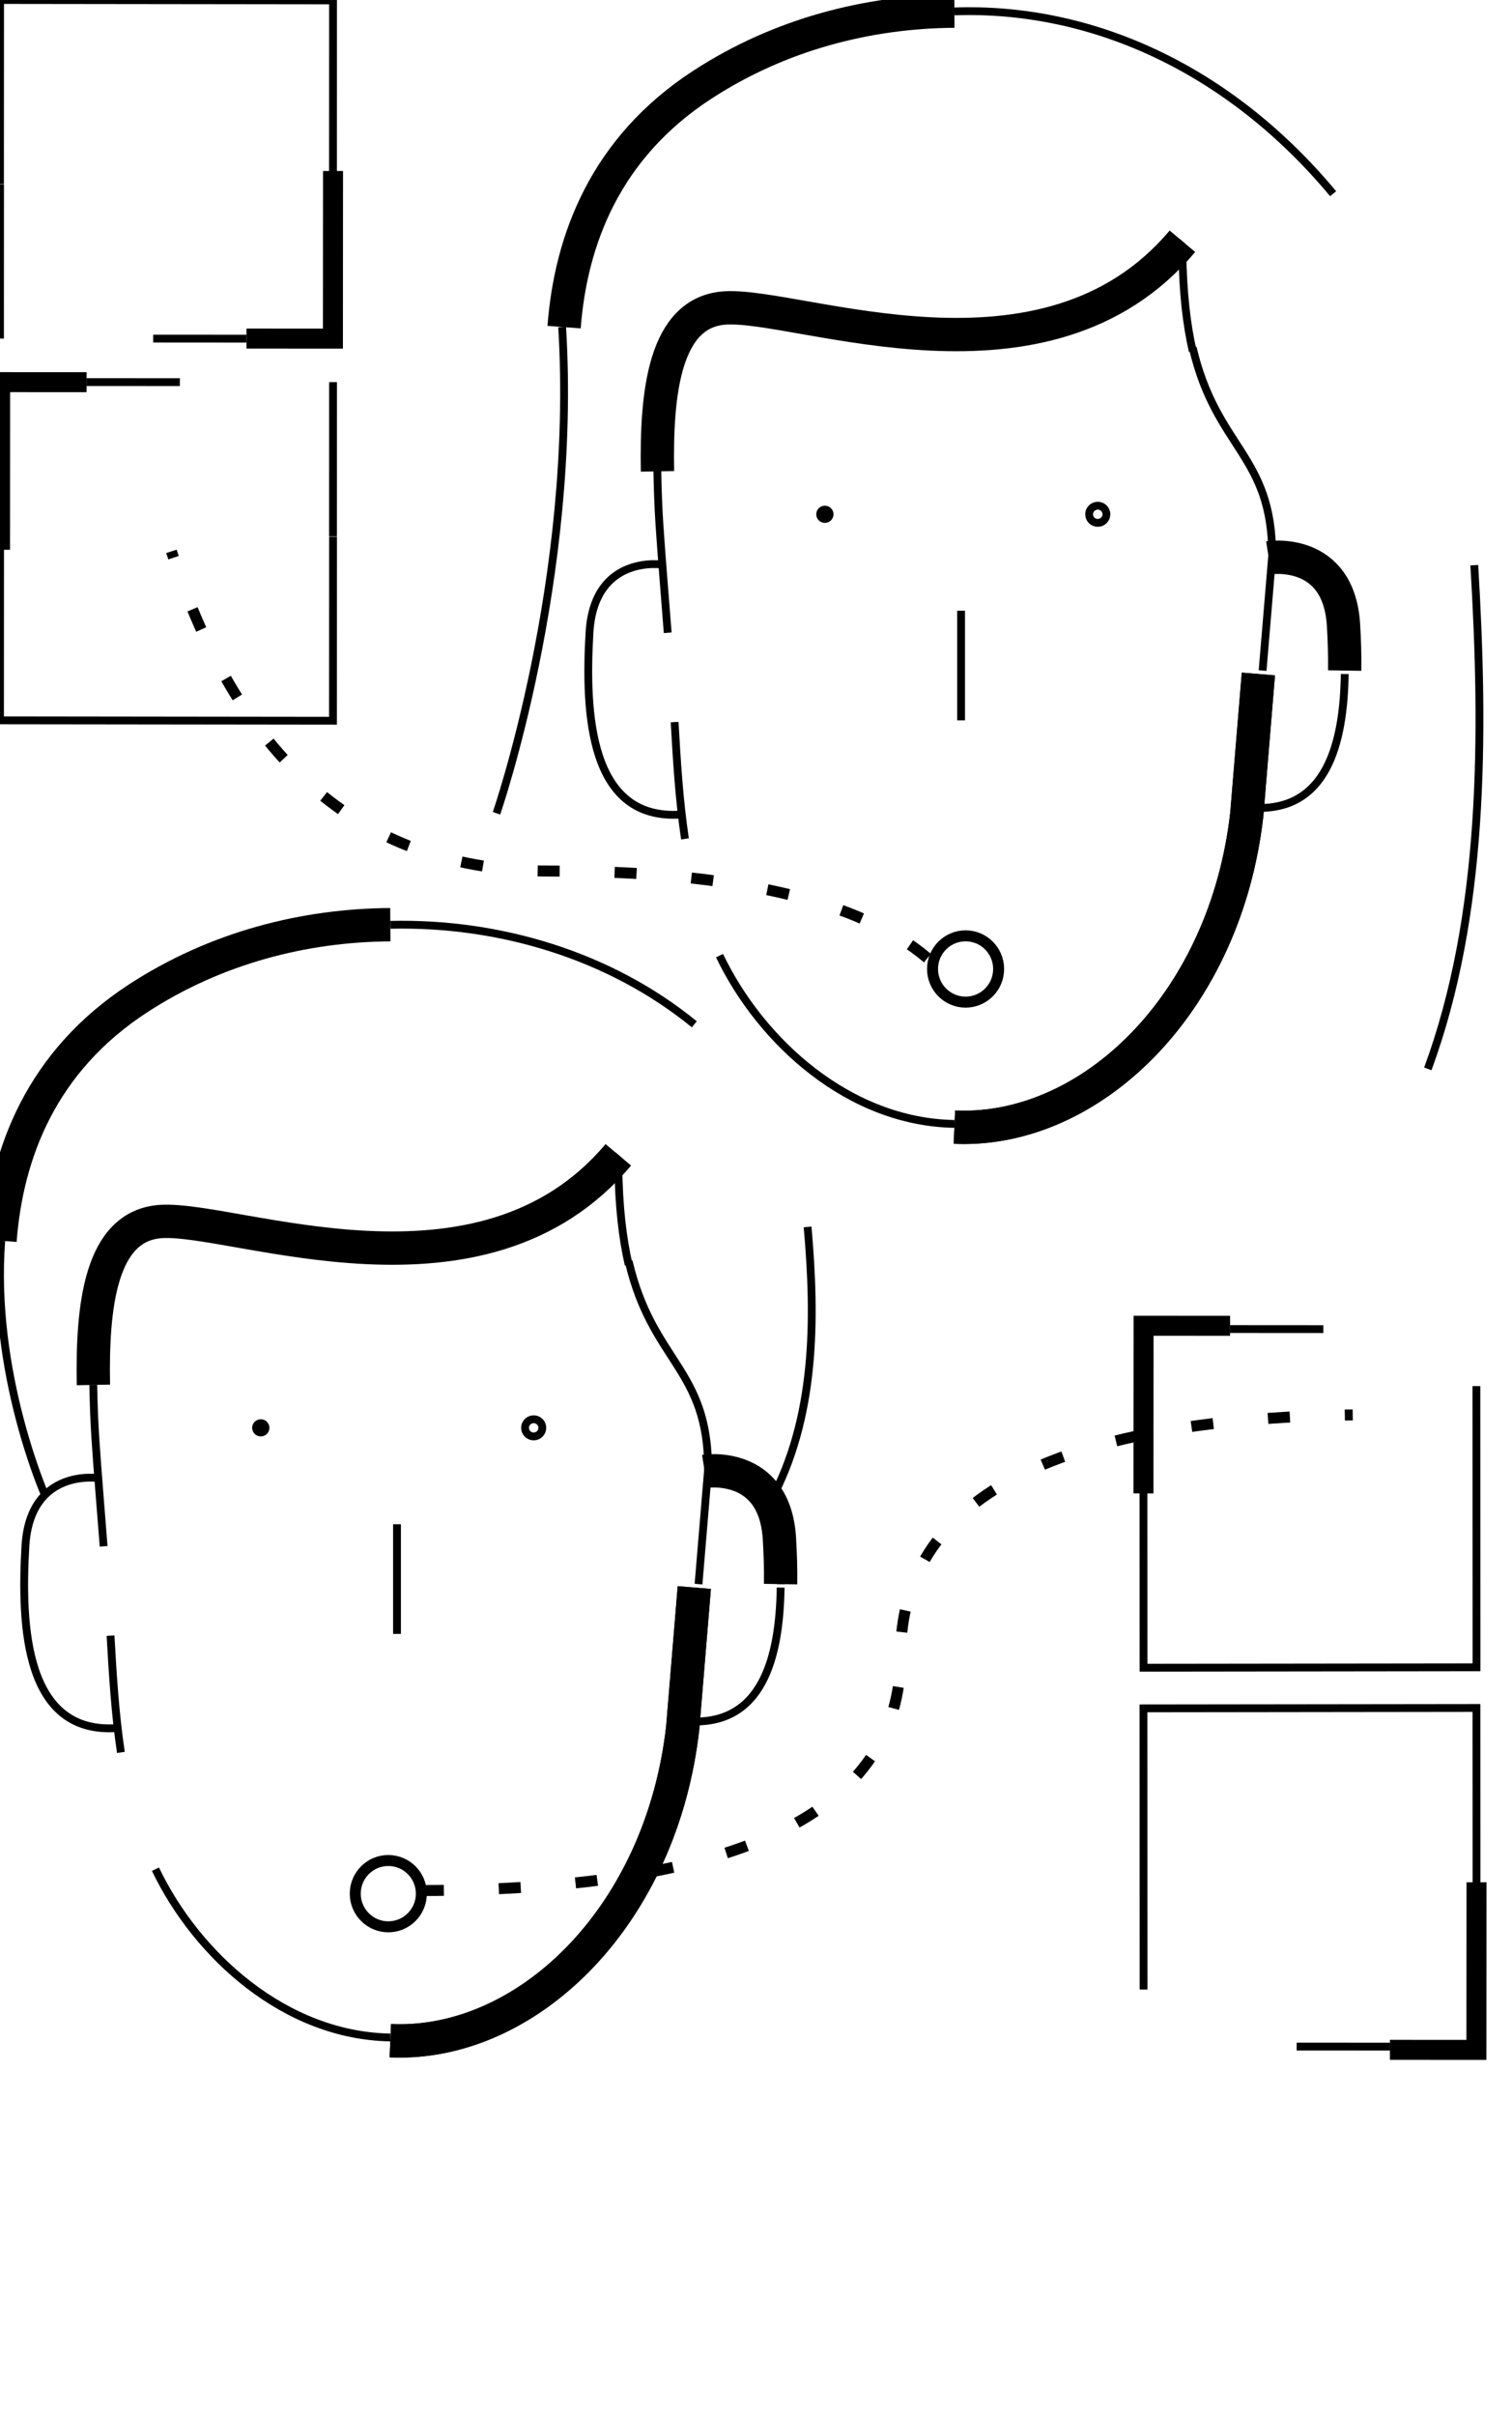 <?xml version="1.0" encoding="UTF-8"?>
<svg width="124px" height="198px" viewBox="0 0 124 198" version="1.1" xmlns="http://www.w3.org/2000/svg" xmlns:xlink="http://www.w3.org/1999/xlink">
    <!-- Generator: Sketch 52.2 (67145) - http://www.bohemiancoding.com/sketch -->
    <title>Slice</title>
    <desc>Created with Sketch.</desc>
    <g stroke="none" stroke-width="1" fill="none" fill-rule="evenodd">
        <g>
            <g stroke="#000000">
                <g>
                    <g>
                        <g>
                            <g>
                                <polyline stroke-width="1.639" points="20.212 27.746 27.304 27.751 27.313 14.013"></polyline>
                                <path d="M12.564,27.751 L20.212,27.756" stroke-width="0.641"></path>
                                <path d="M0.005,15.112 L0,27.751 M27.304,23.08 L27.313,0.034 L0.007,0 L0,15.085" stroke-width="0.641"></path>
                            </g>
                        </g>
                    </g>
                </g>
                <g transform="translate(13.657, 45.056) scale(-1, -1) translate(-13.657, -45.056) translate(0, 31.043)">
                    <g>
                        <g>
                            <g>
                                <polyline stroke-width="1.639" points="20.212 27.746 27.304 27.751 27.313 14.013"></polyline>
                                <path d="M12.564,27.751 L20.212,27.756" stroke-width="0.641"></path>
                                <path d="M0.005,15.112 L0,27.751 M27.304,23.08 L27.313,0.034 L0.007,0 L0,15.085" stroke-width="0.641"></path>
                            </g>
                        </g>
                    </g>
                </g>
                <g transform="translate(107.433, 122.665) rotate(-180) translate(-107.433, -122.665) translate(93.776, 108.652)">
                    <g>
                        <polyline stroke-width="1.639" points="20.212 28.02 27.304 28.025 27.313 14.287"></polyline>
                        <path d="M12.564,27.751 L20.212,27.756" stroke-width="0.641"></path>
                    </g>
                    <path d="M0.005,15.112 L0,27.751 M27.304,23.08 L27.313,0.034 L0.007,0 L0,15.085" stroke-width="0.641" transform="translate(13.657, 13.875) scale(-1, 1) translate(-13.657, -13.875) "></path>
                </g>
                <g transform="translate(107.433, 153.987) scale(-1, -1) rotate(-180) translate(-107.433, -153.987) translate(93.776, 139.975)">
                    <g>
                        <polyline stroke-width="1.639" points="20.212 28.02 27.304 28.025 27.313 14.287"></polyline>
                        <path d="M12.564,27.751 L20.212,27.756" stroke-width="0.641"></path>
                    </g>
                    <path d="M0.005,15.112 L0,27.751 M27.304,23.08 L27.313,0.034 L0.007,0 L0,15.085" stroke-width="0.641" transform="translate(13.657, 13.875) scale(-1, 1) translate(-13.657, -13.875) "></path>
                </g>
            </g>
            <ellipse stroke="#000000" stroke-width="0.901" cx="79.188" cy="79.413" rx="2.71" ry="2.717"></ellipse>
            <path d="M76.06,78.522 C70.451,73.765 60.118,71.387 45.06,71.387 C30.002,71.387 19.669,62.653 14.06,45.187" stroke="#000000" stroke-width="0.901" stroke-dasharray="1.803,4.507"></path>
            <g transform="translate(0, 75.783)">
                <path d="M66.408,29.333 C66.408,14.315 54.847,0 32.578,0 C10.308,0 0.131,12.73 0.131,29.333 C0.131,34.437 1.286,40.125 3.597,46.397 L7.899,45.243 C6.854,33.398 7.657,26.762 10.308,25.335 C16.697,21.897 25.546,26.776 33.776,26.771 C38.734,26.768 44.362,24.313 50.662,19.406 C50.942,26.95 52.506,32.349 55.353,35.602 C56.644,36.979 57.639,40.193 58.338,45.243 L63.481,46.397 C65.433,43.594 66.408,37.906 66.408,29.333 Z"></path>
                <path d="M56.94,54.325 L55.988,65.843 C54.25,81.076 43.615,91.48 32.786,91.48 C32.527,91.48 32.269,91.473 32.011,91.462" stroke="#000000" stroke-width="2.732"></path>
                <path d="M56.94,54.325 L55.988,65.843 C54.25,81.076 43.615,91.48 32.786,91.48 C32.527,91.48 32.269,91.473 32.011,91.462" stroke="#000000" stroke-width="2.732"></path>
                <path d="M51.558,27.585 C53.499,35.888 58.073,36.33 58.073,44.623 L57.286,54.043 M50.708,19.703 C50.744,23.107 51.066,25.742 51.558,27.866" stroke="#000000" stroke-width="0.641"></path>
                <path d="M7.66,37.718 C7.547,31.332 8.2,24.626 13.229,24.324 C19.398,23.954 39.492,32.198 50.708,18.859" stroke="#000000" stroke-width="2.732"></path>
                <path d="M7.66,37.718 C7.547,31.332 8.2,24.626 13.229,24.324 C19.398,23.954 39.492,32.198 50.708,18.859" stroke="#000000" stroke-width="0.641"></path>
                <path d="M8.498,50.947 C8.272,47.975 8.012,45.003 7.817,42.029 C7.723,40.594 7.676,39.154 7.649,37.718 M9.915,67.836 C9.437,64.667 9.247,61.463 9.065,58.266 M32.011,91.198 C23.408,91.055 16.156,84.511 12.748,77.406" stroke="#000000" stroke-width="0.641"></path>
                <path d="M8.128,45.363 C8.128,45.363 2.456,44.437 2.082,50.951 C1.708,57.465 2.037,66.399 9.632,65.84 M64.022,54.325 C63.936,59.949 62.579,65.727 56.373,65.278" stroke="#000000" stroke-width="0.641"></path>
                <path d="M57.79,44.8 C57.79,44.8 63.542,43.884 63.922,50.328 C63.991,51.51 64.037,52.773 64.017,54.043" stroke="#000000" stroke-width="2.732"></path>
                <path d="M57.79,44.8 C57.79,44.8 63.542,43.884 63.922,50.328 C63.991,51.51 64.037,52.773 64.017,54.043" stroke="#000000" stroke-width="0.641"></path>
                <path d="M66.231,24.77 C66.903,32.356 66.903,40.421 63.172,47.288 M32.011,0.011 C40.946,-0.198 50.023,2.518 56.94,8.163" stroke="#000000" stroke-width="0.641"></path>
                <path d="M0,25.896 C0.55,18.724 3.392,11.201 11.33,6.035 C17.705,1.886 24.945,0.047 32.011,0" stroke="#000000" stroke-width="2.732"></path>
                <path d="M3.683,46.725 C3.683,46.725 -0.733,36.707 0.106,25.896" stroke="#000000" stroke-width="0.641"></path>
                <path d="M32.558,58.125 L32.558,49.137" stroke="#000000" stroke-width="0.641"></path>
                <path d="M21.742,40.627 C21.523,40.501 21.253,40.501 21.034,40.627 C20.815,40.752 20.68,40.984 20.68,41.236 C20.679,41.624 20.996,41.94 21.387,41.94 C21.778,41.94 22.096,41.625 22.096,41.237 C22.096,40.985 21.961,40.753 21.742,40.627 Z" fill="#000000"></path>
                <path d="M44.122,40.627 C43.903,40.501 43.633,40.501 43.414,40.627 C43.194,40.752 43.059,40.984 43.059,41.236 C43.059,41.624 43.376,41.94 43.767,41.94 C44.158,41.94 44.475,41.625 44.475,41.237 C44.476,40.985 44.341,40.753 44.122,40.627 Z" stroke="#000000" stroke-width="0.641"></path>
            </g>
            <ellipse stroke="#000000" stroke-width="0.901" cx="31.845" cy="155.195" rx="2.71" ry="2.717"></ellipse>
            <path d="M34.597,154.94 C60.773,154.87 73.861,148.447 73.861,135.673 C73.861,122.898 86.22,116.326 110.938,115.957" stroke="#000000" stroke-width="0.901" stroke-dasharray="1.803,4.507"></path>
            <g transform="translate(40.06, 0.913)">
                <path d="M63.141,54.325 L62.189,65.843 C60.451,81.076 49.816,91.48 38.987,91.48 C38.728,91.48 38.47,91.473 38.212,91.462" stroke="#000000" stroke-width="2.732"></path>
                <path d="M63.141,54.325 L62.189,65.843 C60.451,81.076 49.816,91.48 38.987,91.48 C38.728,91.48 38.47,91.473 38.212,91.462" stroke="#000000" stroke-width="2.732"></path>
                <path d="M57.758,27.585 C59.7,35.888 64.274,36.33 64.274,44.623 L63.486,54.043 M56.909,19.703 C56.945,23.107 57.267,25.742 57.758,27.866" stroke="#000000" stroke-width="0.641"></path>
                <path d="M13.861,37.718 C13.748,31.332 14.401,24.626 19.43,24.324 C25.599,23.954 45.693,32.198 56.909,18.859" stroke="#000000" stroke-width="2.732"></path>
                <path d="M13.861,37.718 C13.748,31.332 14.401,24.626 19.43,24.324 C25.599,23.954 45.693,32.198 56.909,18.859" stroke="#000000" stroke-width="0.641"></path>
                <path d="M14.699,50.947 C14.472,47.975 14.213,45.003 14.018,42.029 C13.924,40.594 13.876,39.154 13.85,37.718 M16.116,67.836 C15.638,64.667 15.448,61.463 15.266,58.266 M38.212,91.198 C29.609,91.055 22.357,84.511 18.949,77.406" stroke="#000000" stroke-width="0.641"></path>
                <path d="M14.329,45.363 C14.329,45.363 8.657,44.437 8.283,50.951 C7.909,57.465 8.237,66.399 15.833,65.84 M70.223,54.325 C70.137,59.949 68.78,65.727 62.574,65.278" stroke="#000000" stroke-width="0.641"></path>
                <path d="M63.991,44.8 C63.991,44.8 69.743,43.884 70.123,50.328 C70.192,51.51 70.238,52.773 70.218,54.043" stroke="#000000" stroke-width="2.732"></path>
                <path d="M63.991,44.8 C63.991,44.8 69.743,43.884 70.123,50.328 C70.192,51.51 70.238,52.773 70.218,54.043" stroke="#000000" stroke-width="0.641"></path>
                <path d="M80.847,45.408 C81.683,59.314 81.683,74.1 77.035,86.688 M38.212,0.021 C49.344,-0.364 60.653,4.616 69.271,14.964" stroke="#000000" stroke-width="0.641"></path>
                <path d="M6.201,25.896 C6.75,18.724 9.593,11.201 17.531,6.035 C23.906,1.886 31.146,0.047 38.212,0" stroke="#000000" stroke-width="2.732"></path>
                <path d="M6.201,25.896 C6.75,18.724 9.593,11.201 17.531,6.035 C23.906,1.886 31.146,0.047 38.212,0" stroke="#000000" stroke-width="0.641"></path>
                <path d="M6.201,65.739 C6.201,65.739 -0.447,46.576 0.816,25.896" stroke="#000000" stroke-width="0.641" transform="translate(3.429, 45.817) scale(-1, 1) translate(-3.429, -45.817) "></path>
                <path d="M38.759,58.125 L38.759,49.137" stroke="#000000" stroke-width="0.641"></path>
                <path d="M27.943,40.627 C27.724,40.501 27.454,40.501 27.235,40.627 C27.016,40.752 26.881,40.984 26.881,41.236 C26.88,41.624 27.197,41.94 27.588,41.94 C27.979,41.94 28.297,41.625 28.297,41.237 C28.297,40.985 28.162,40.753 27.943,40.627 Z" fill="#000000"></path>
                <path d="M50.323,40.627 C50.104,40.501 49.834,40.501 49.615,40.627 C49.395,40.752 49.26,40.984 49.26,41.236 C49.26,41.624 49.576,41.94 49.968,41.94 C50.359,41.94 50.676,41.625 50.676,41.237 C50.677,40.985 50.542,40.753 50.323,40.627 Z" stroke="#000000" stroke-width="0.641"></path>
            </g>
        </g>
    </g>
</svg>